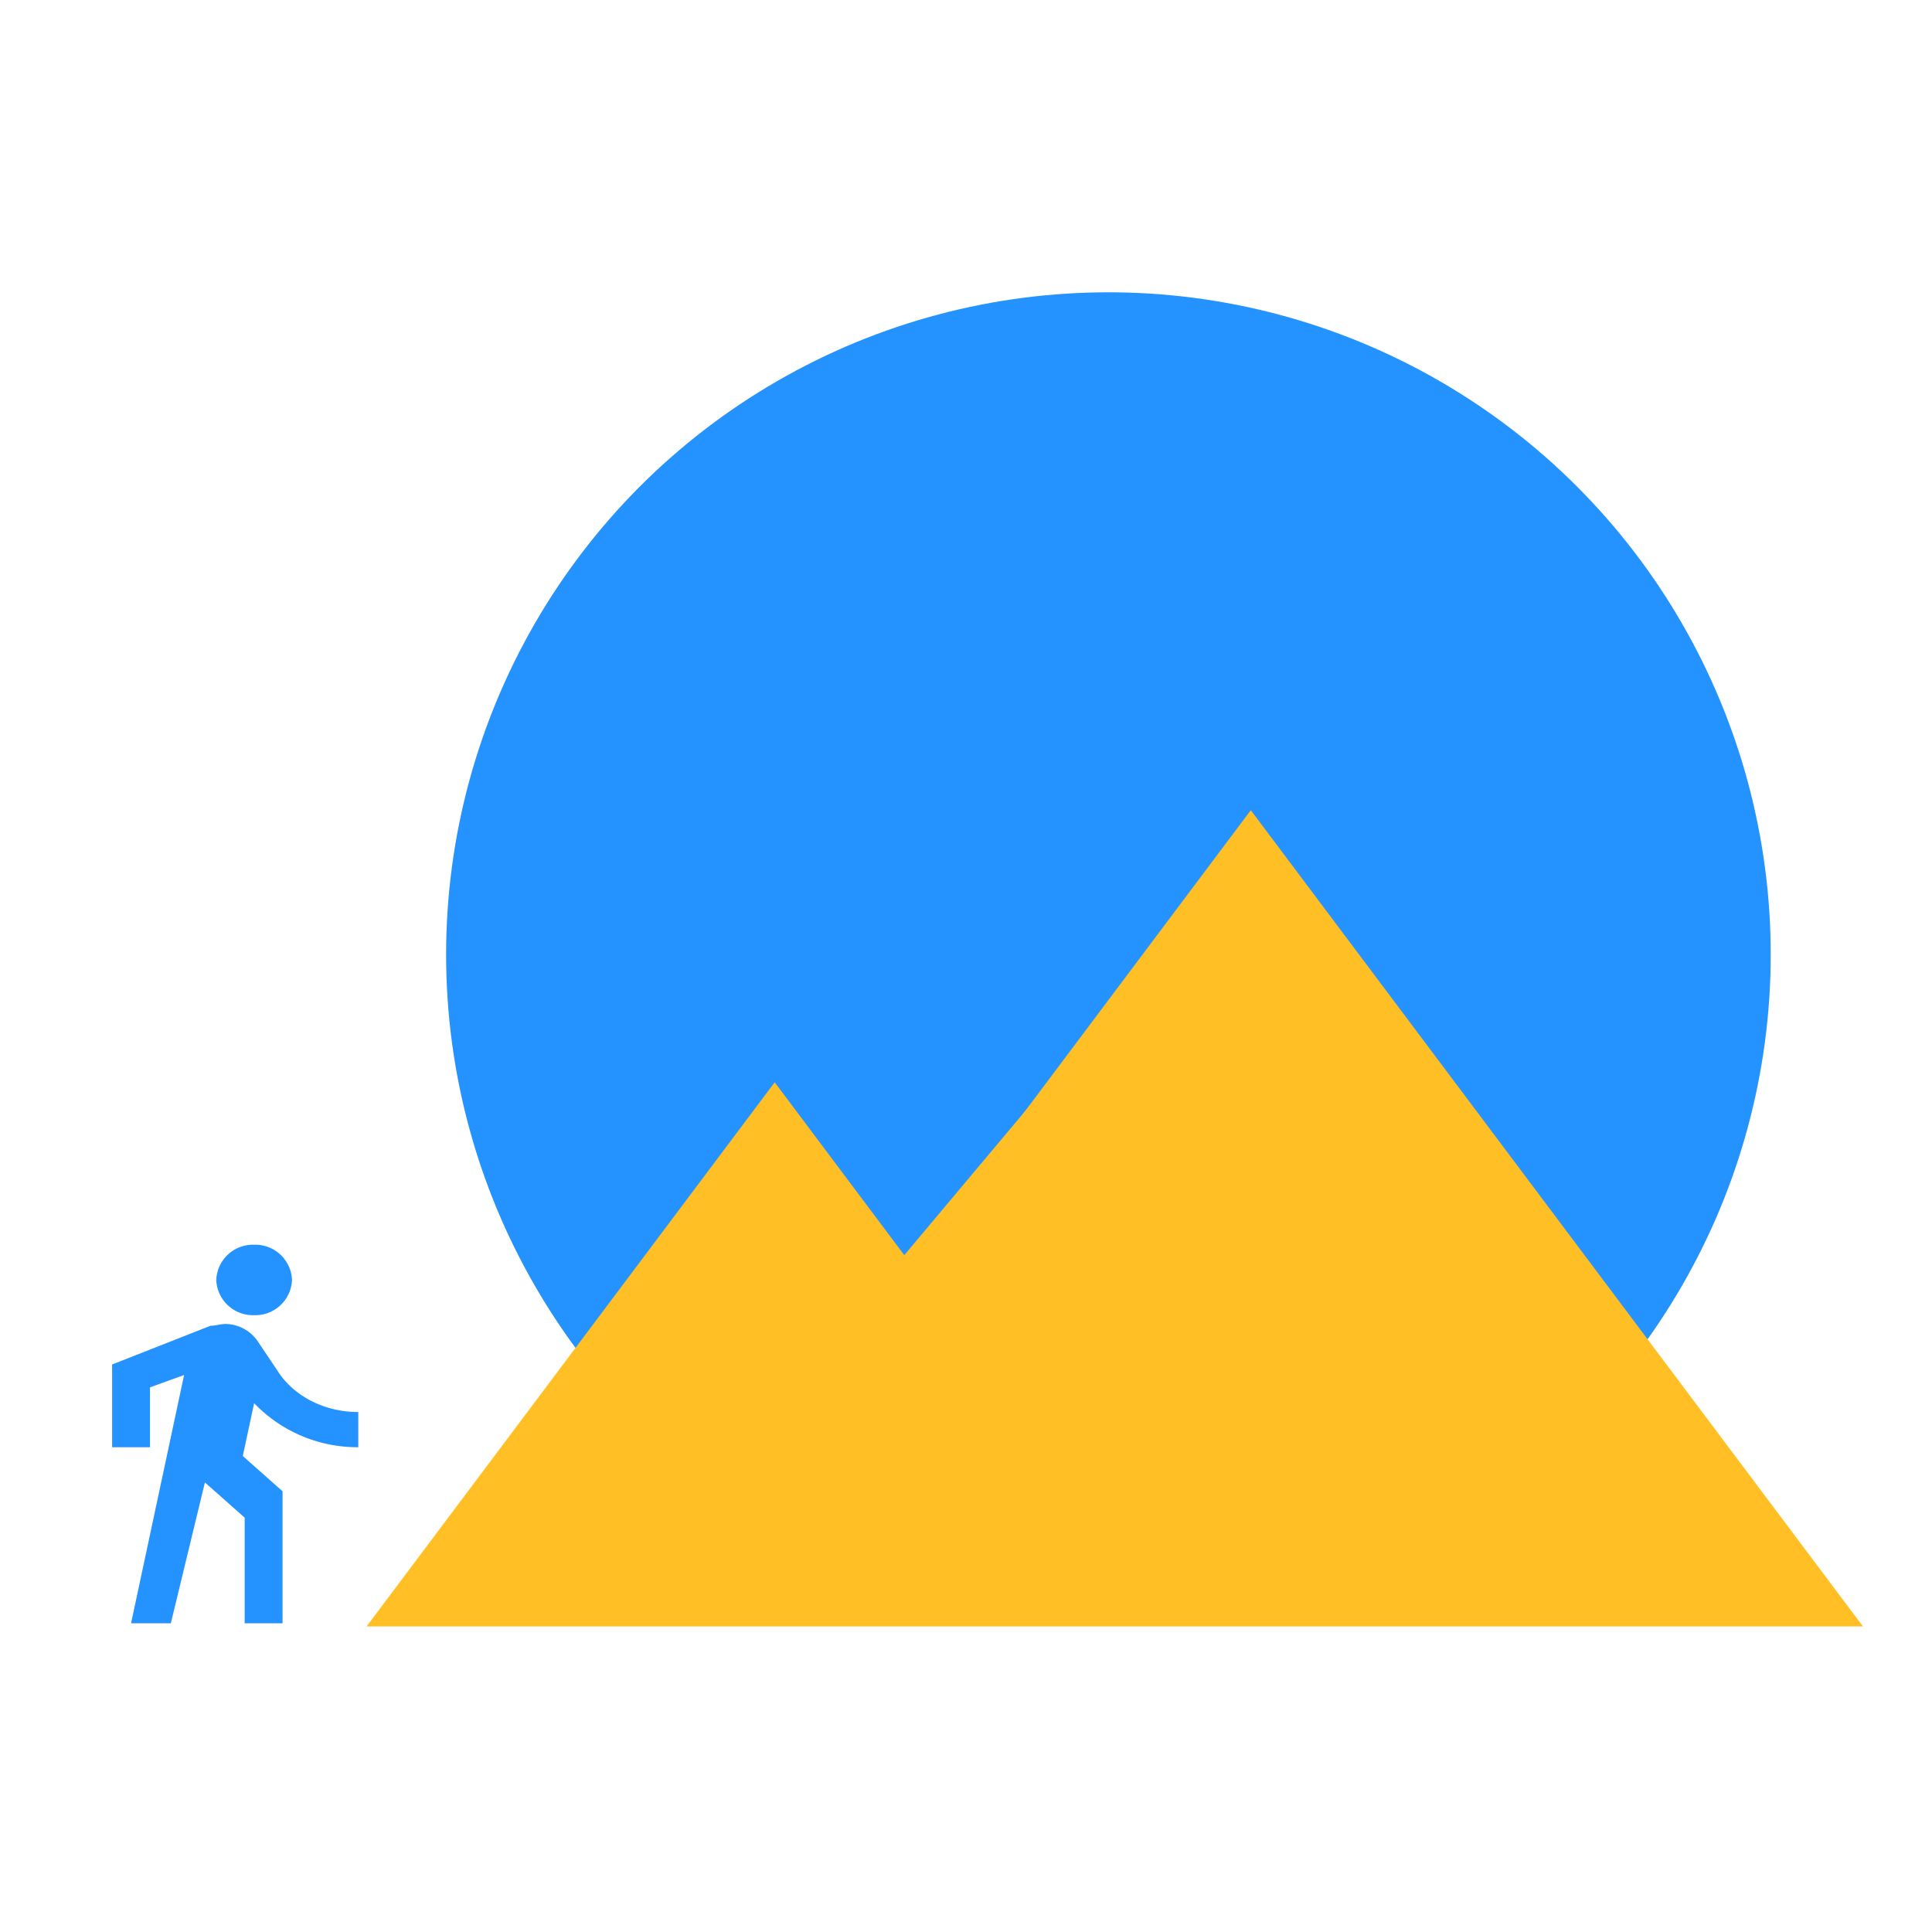 <svg xmlns="http://www.w3.org/2000/svg" xmlns:xlink="http://www.w3.org/1999/xlink" viewBox="-13594 206 400 400">
  <defs>
    <style>
      .cls-1 {
        fill: #fff;
        stroke: #95989a;
      }

      .cls-2 {
        clip-path: url(#clip-Artboard_8);
      }

      .cls-3 {
        clip-path: url(#clip-path);
      }

      .cls-4 {
        fill: #2593ff;
      }

      .cls-5 {
        fill: none;
      }

      .cls-6 {
        fill: #ffbf25;
      }
    </style>
    <clipPath id="clip-path">
      <rect id="Rectangle_417" data-name="Rectangle 417" class="cls-1" width="400" height="288.455" transform="translate(1118 3078)"/>
    </clipPath>
    <clipPath id="clip-Artboard_8">
      <rect x="-13594" y="206" width="400" height="400"/>
    </clipPath>
  </defs>
  <g id="Artboard_8" data-name="Artboard – 8" class="cls-2">
    <g id="Mask_Group_60" data-name="Mask Group 60" class="cls-3" transform="translate(-14712 -2816.455)">
      <g id="Symbol_117" data-name="Symbol 117" transform="translate(1117.692 3082.973)">
        <circle id="Ellipse_74" data-name="Ellipse 74" class="cls-4" cx="137.123" cy="137.123" r="137.123" transform="translate(92.67)"/>
        <g id="Symbol_116" data-name="Symbol 116" transform="translate(0 22.735)">
          <g id="Symbol_115" data-name="Symbol 115" transform="translate(0)">
            <g id="Walking" transform="translate(0 168.988)">
              <path id="Path_459" data-name="Path 459" class="cls-5" d="M0,0H94.091V87.5H0Z"/>
              <path id="Path_460" data-name="Path 460" class="cls-4" d="M35.4,16.083a7.6,7.6,0,0,0,7.841-7.291A7.6,7.6,0,0,0,35.4,1.5a7.6,7.6,0,0,0-7.841,7.291A7.6,7.6,0,0,0,35.4,16.083ZM20.9,28.478,9.92,79.881h8.233L25.21,50.716l8.233,7.291V79.881h7.841V52.539l-8.233-7.291L35.4,34.311a29.663,29.663,0,0,0,21.563,9.114V36.134c-7.449,0-13.722-3.646-16.858-8.75l-3.92-5.833a8.212,8.212,0,0,0-6.665-3.646c-1.176,0-1.96.365-3.136.365L6,26.29V43.425h7.841V31.03L20.9,28.478" transform="translate(17.523 3.968)"/>
            </g>
            <g id="Mountain" transform="translate(62.12)">
              <path id="Path_461" data-name="Path 461" class="cls-5" d="M0,0H337.975V337.975H0Z"/>
              <path id="Path_462" data-name="Path 462" class="cls-6" d="M184.07,6,131.261,76.411,171.4,129.924l-22.532,16.9c-23.8-31.685-63.37-84.494-63.37-84.494L1,174.988H310.811Z" transform="translate(13.082 78.494)"/>
            </g>
          </g>
          <rect id="Rectangle_416" data-name="Rectangle 416" class="cls-6" width="58.259" height="95.204" transform="translate(176.315 189.977) rotate(-50)"/>
        </g>
      </g>
    </g>
  </g>
</svg>
